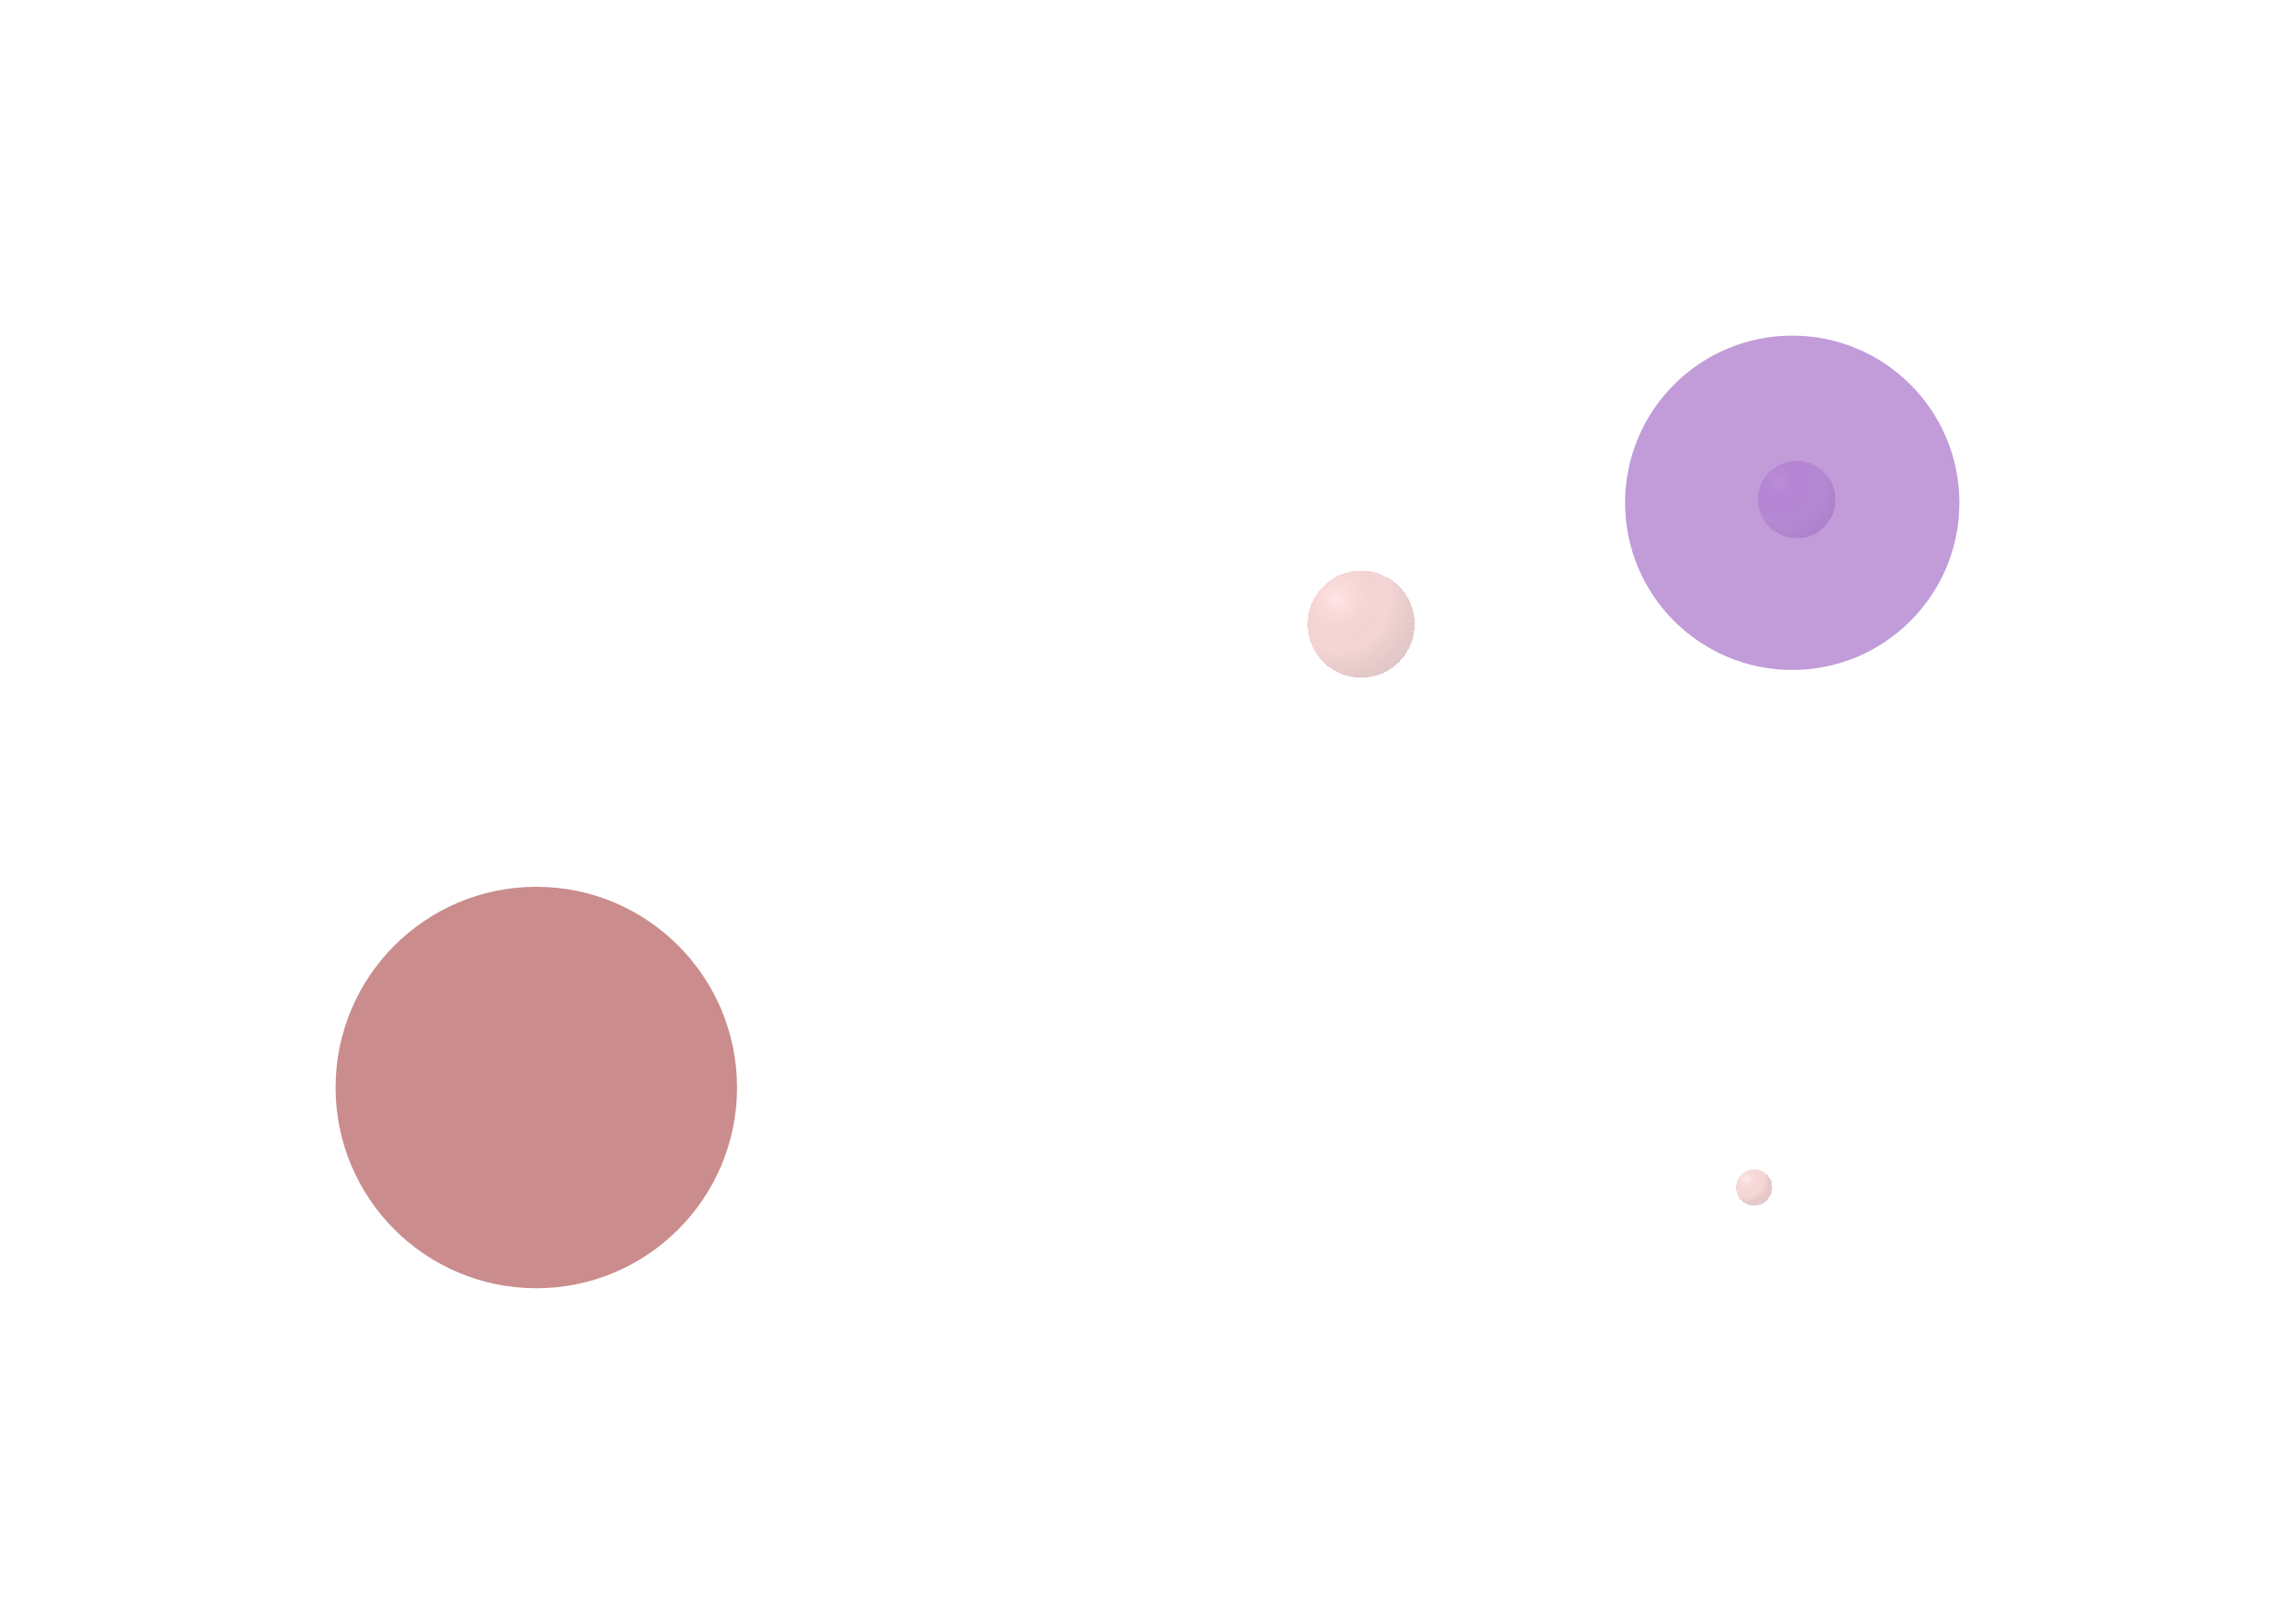 <svg width="1778" height="1258" viewBox="0 0 1778 1258" fill="none" xmlns="http://www.w3.org/2000/svg">
<g filter="url(#filter0_bdf_9818_2)">
<circle cx="1356" cy="914" r="14" fill="url(#paint0_radial_9818_2)" fill-opacity="0.8" shape-rendering="crispEdges"/>
</g>
<g filter="url(#filter1_bdf_9818_2)">
<circle cx="1051.5" cy="477.5" r="41.5" fill="url(#paint1_radial_9818_2)" fill-opacity="0.8" shape-rendering="crispEdges"/>
</g>
<g filter="url(#filter2_bdf_9818_2)">
<circle cx="1389" cy="381" r="30" fill="url(#paint2_radial_9818_2)" fill-opacity="0.8" shape-rendering="crispEdges"/>
</g>
<g opacity="0.5" filter="url(#filter3_f_9818_2)">
<circle cx="415.5" cy="842.5" r="155.5" fill="#961A1A"/>
</g>
<g opacity="0.5" filter="url(#filter4_f_9818_2)">
<circle cx="1388.5" cy="389.5" r="129.5" fill="#833AB4"/>
</g>
<defs>
<filter id="filter0_bdf_9818_2" x="1328" y="889" width="62" height="62" filterUnits="userSpaceOnUse" color-interpolation-filters="sRGB">
<feFlood flood-opacity="0" result="BackgroundImageFix"/>
<feGaussianBlur in="BackgroundImageFix" stdDeviation="2"/>
<feComposite in2="SourceAlpha" operator="in" result="effect1_backgroundBlur_9818_2"/>
<feColorMatrix in="SourceAlpha" type="matrix" values="0 0 0 0 0 0 0 0 0 0 0 0 0 0 0 0 0 0 127 0" result="hardAlpha"/>
<feMorphology radius="10" operator="erode" in="SourceAlpha" result="effect2_dropShadow_9818_2"/>
<feOffset dx="3" dy="6"/>
<feGaussianBlur stdDeviation="13.5"/>
<feComposite in2="hardAlpha" operator="out"/>
<feColorMatrix type="matrix" values="0 0 0 0 0.875 0 0 0 0 0.49 0 0 0 0 0.49 0 0 0 0.25 0"/>
<feBlend mode="normal" in2="effect1_backgroundBlur_9818_2" result="effect2_dropShadow_9818_2"/>
<feBlend mode="normal" in="SourceGraphic" in2="effect2_dropShadow_9818_2" result="shape"/>
<feGaussianBlur stdDeviation="2.5" result="effect3_foregroundBlur_9818_2"/>
</filter>
<filter id="filter1_bdf_9818_2" x="996" y="425" width="117" height="117" filterUnits="userSpaceOnUse" color-interpolation-filters="sRGB">
<feFlood flood-opacity="0" result="BackgroundImageFix"/>
<feGaussianBlur in="BackgroundImageFix" stdDeviation="2"/>
<feComposite in2="SourceAlpha" operator="in" result="effect1_backgroundBlur_9818_2"/>
<feColorMatrix in="SourceAlpha" type="matrix" values="0 0 0 0 0 0 0 0 0 0 0 0 0 0 0 0 0 0 127 0" result="hardAlpha"/>
<feMorphology radius="10" operator="erode" in="SourceAlpha" result="effect2_dropShadow_9818_2"/>
<feOffset dx="3" dy="6"/>
<feGaussianBlur stdDeviation="13.5"/>
<feComposite in2="hardAlpha" operator="out"/>
<feColorMatrix type="matrix" values="0 0 0 0 0.875 0 0 0 0 0.49 0 0 0 0 0.49 0 0 0 0.25 0"/>
<feBlend mode="normal" in2="effect1_backgroundBlur_9818_2" result="effect2_dropShadow_9818_2"/>
<feBlend mode="normal" in="SourceGraphic" in2="effect2_dropShadow_9818_2" result="shape"/>
<feGaussianBlur stdDeviation="2" result="effect3_foregroundBlur_9818_2"/>
</filter>
<filter id="filter2_bdf_9818_2" x="1345" y="340" width="94" height="94" filterUnits="userSpaceOnUse" color-interpolation-filters="sRGB">
<feFlood flood-opacity="0" result="BackgroundImageFix"/>
<feGaussianBlur in="BackgroundImageFix" stdDeviation="2"/>
<feComposite in2="SourceAlpha" operator="in" result="effect1_backgroundBlur_9818_2"/>
<feColorMatrix in="SourceAlpha" type="matrix" values="0 0 0 0 0 0 0 0 0 0 0 0 0 0 0 0 0 0 127 0" result="hardAlpha"/>
<feMorphology radius="10" operator="erode" in="SourceAlpha" result="effect2_dropShadow_9818_2"/>
<feOffset dx="3" dy="6"/>
<feGaussianBlur stdDeviation="13.5"/>
<feComposite in2="hardAlpha" operator="out"/>
<feColorMatrix type="matrix" values="0 0 0 0 0.694 0 0 0 0 0.463 0 0 0 0 0.851 0 0 0 0.25 0"/>
<feBlend mode="normal" in2="effect1_backgroundBlur_9818_2" result="effect2_dropShadow_9818_2"/>
<feBlend mode="normal" in="SourceGraphic" in2="effect2_dropShadow_9818_2" result="shape"/>
<feGaussianBlur stdDeviation="5" result="effect3_foregroundBlur_9818_2"/>
</filter>
<filter id="filter3_f_9818_2" x="0" y="427" width="831" height="831" filterUnits="userSpaceOnUse" color-interpolation-filters="sRGB">
<feFlood flood-opacity="0" result="BackgroundImageFix"/>
<feBlend mode="normal" in="SourceGraphic" in2="BackgroundImageFix" result="shape"/>
<feGaussianBlur stdDeviation="130" result="effect1_foregroundBlur_9818_2"/>
</filter>
<filter id="filter4_f_9818_2" x="999" y="0" width="779" height="779" filterUnits="userSpaceOnUse" color-interpolation-filters="sRGB">
<feFlood flood-opacity="0" result="BackgroundImageFix"/>
<feBlend mode="normal" in="SourceGraphic" in2="BackgroundImageFix" result="shape"/>
<feGaussianBlur stdDeviation="130" result="effect1_foregroundBlur_9818_2"/>
</filter>
<radialGradient id="paint0_radial_9818_2" cx="0" cy="0" r="1" gradientUnits="userSpaceOnUse" gradientTransform="translate(1349.63 907.42) rotate(51.041) scale(23.045)">
<stop stop-color="#FFD0D0" stop-opacity="0.6"/>
<stop offset="0.597" stop-color="#D45D5D" stop-opacity="0.31"/>
<stop offset="0.786" stop-color="#A73131" stop-opacity="0.33"/>
<stop offset="1" stop-color="#821919" stop-opacity="0.29"/>
</radialGradient>
<radialGradient id="paint1_radial_9818_2" cx="0" cy="0" r="1" gradientUnits="userSpaceOnUse" gradientTransform="translate(1032.62 457.995) rotate(51.041) scale(68.313)">
<stop stop-color="#FFD0D0" stop-opacity="0.67"/>
<stop offset="0.597" stop-color="#D45D5D" stop-opacity="0.33"/>
<stop offset="0.786" stop-color="#A73131" stop-opacity="0.31"/>
<stop offset="1" stop-color="#821919" stop-opacity="0.31"/>
</radialGradient>
<radialGradient id="paint2_radial_9818_2" cx="0" cy="0" r="1" gradientUnits="userSpaceOnUse" gradientTransform="translate(1375.35 366.9) rotate(51.041) scale(49.383)">
<stop stop-color="#ECD0FF" stop-opacity="0.8"/>
<stop offset="0.597" stop-color="#A15DCF" stop-opacity="0.3"/>
<stop offset="0.786" stop-color="#7631A4" stop-opacity="0.26"/>
<stop offset="1" stop-color="#561880" stop-opacity="0.29"/>
</radialGradient>
</defs>
</svg>

